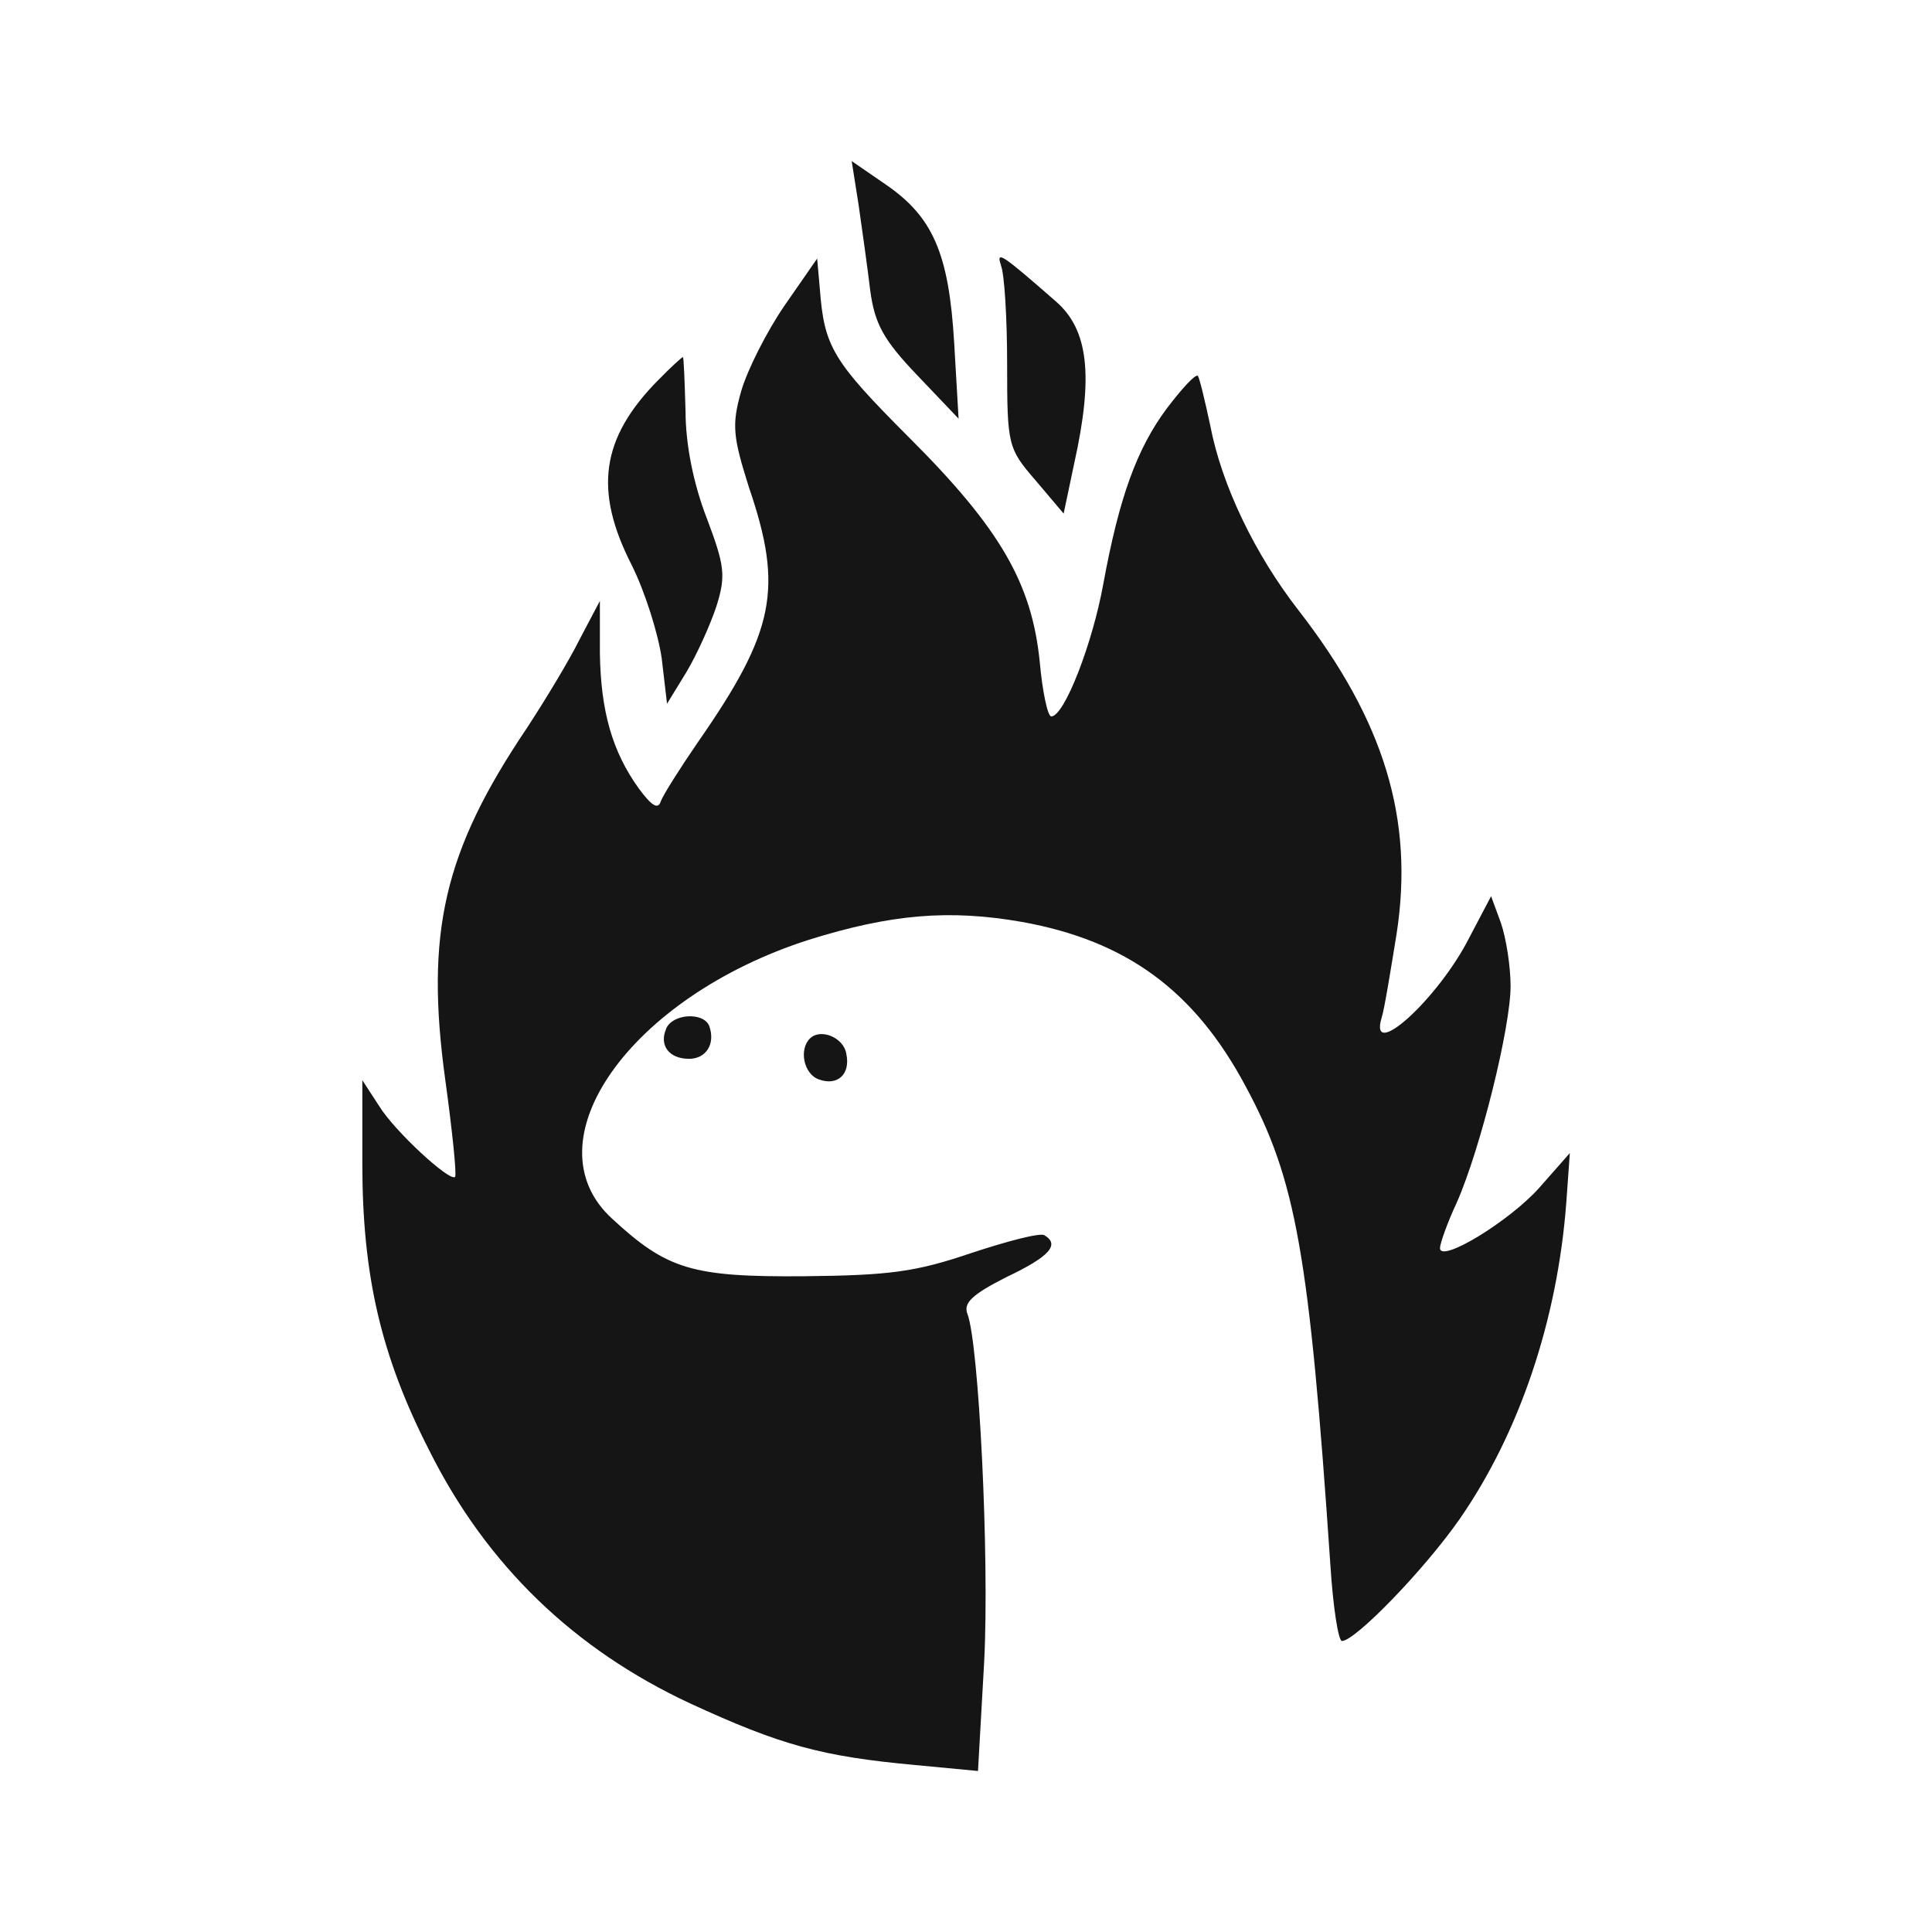 <svg fill="none" height="24" viewBox="0 0 24 24" width="24" xmlns="http://www.w3.org/2000/svg"><g fill="#151515"><path d="m10.667 2.553c.044.308.11.776.143 1.053.055.415.165.617.582 1.053l.516.542-.055-.946c-.066-1.106-.263-1.563-.856-1.967l-.417-.287z"/><path d="m12.434 3.297c.044.106.077.659.077 1.233 0 .999.011 1.042.351 1.435l.351.415.132-.627c.241-1.085.176-1.659-.23-2.01-.669-.585-.746-.638-.68-.447z"/><path d="m9.745 3.797c-.219.319-.461.797-.538 1.063-.121.425-.099.574.099 1.201.428 1.255.318 1.786-.636 3.158-.219.319-.428.649-.461.734-.033.106-.11.064-.274-.159-.329-.457-.472-.957-.483-1.68v-.649l-.252.478c-.132.266-.428.755-.658 1.106-1.031 1.531-1.262 2.541-1.01 4.37.088.638.143 1.18.121 1.201-.066.064-.757-.574-.944-.882l-.208-.319v1.031c0 1.393.23 2.392.834 3.573.713 1.425 1.8 2.467 3.237 3.137 1.13.521 1.635.659 2.798.766l.779.074.077-1.361c.066-1.297-.066-3.945-.208-4.317-.055-.138.066-.245.483-.457.538-.255.669-.404.472-.521-.055-.032-.461.074-.911.223-.691.234-1.01.276-2.074.287-1.394.011-1.701-.085-2.381-.712-1.053-.957.219-2.754 2.436-3.466 1.02-.319 1.745-.383 2.655-.223 1.295.234 2.14.851 2.776 2.042.625 1.159.79 2.073 1.053 5.954.033.521.099.936.143.936.165 0 1.02-.882 1.459-1.51.746-1.074 1.218-2.477 1.328-3.934l.044-.617-.384.436c-.373.415-1.229.936-1.229.744 0-.053.088-.308.208-.564.296-.67.669-2.18.669-2.69 0-.245-.055-.596-.121-.787l-.121-.33-.274.521c-.384.755-1.251 1.542-1.086.989.033-.096.11-.574.186-1.042.22-1.425-.154-2.648-1.218-4.019-.538-.691-.955-1.552-1.097-2.297-.066-.308-.132-.585-.154-.617-.033-.021-.198.159-.384.404-.373.5-.593 1.106-.79 2.18-.132.734-.483 1.648-.647 1.648-.044 0-.11-.308-.143-.68-.099-.968-.483-1.648-1.624-2.786-.955-.957-1.053-1.127-1.108-1.85l-.033-.372z"/><path d="m8.176 4.722c-.713.723-.801 1.372-.329 2.297.165.33.329.851.373 1.159l.066.564.241-.393c.132-.223.296-.585.373-.819.121-.383.099-.51-.121-1.095-.165-.425-.263-.914-.263-1.329-.011-.372-.022-.67-.033-.67s-.154.128-.307.287z"/><path d="m8.275 12.781c-.088.202.033.372.285.372.208 0 .329-.181.252-.404-.066-.181-.461-.16-.538.032z"/><path d="m10.063 12.899c-.143.138-.077.447.11.51.23.085.395-.064.34-.319-.033-.202-.318-.319-.45-.191z"/></g></svg>